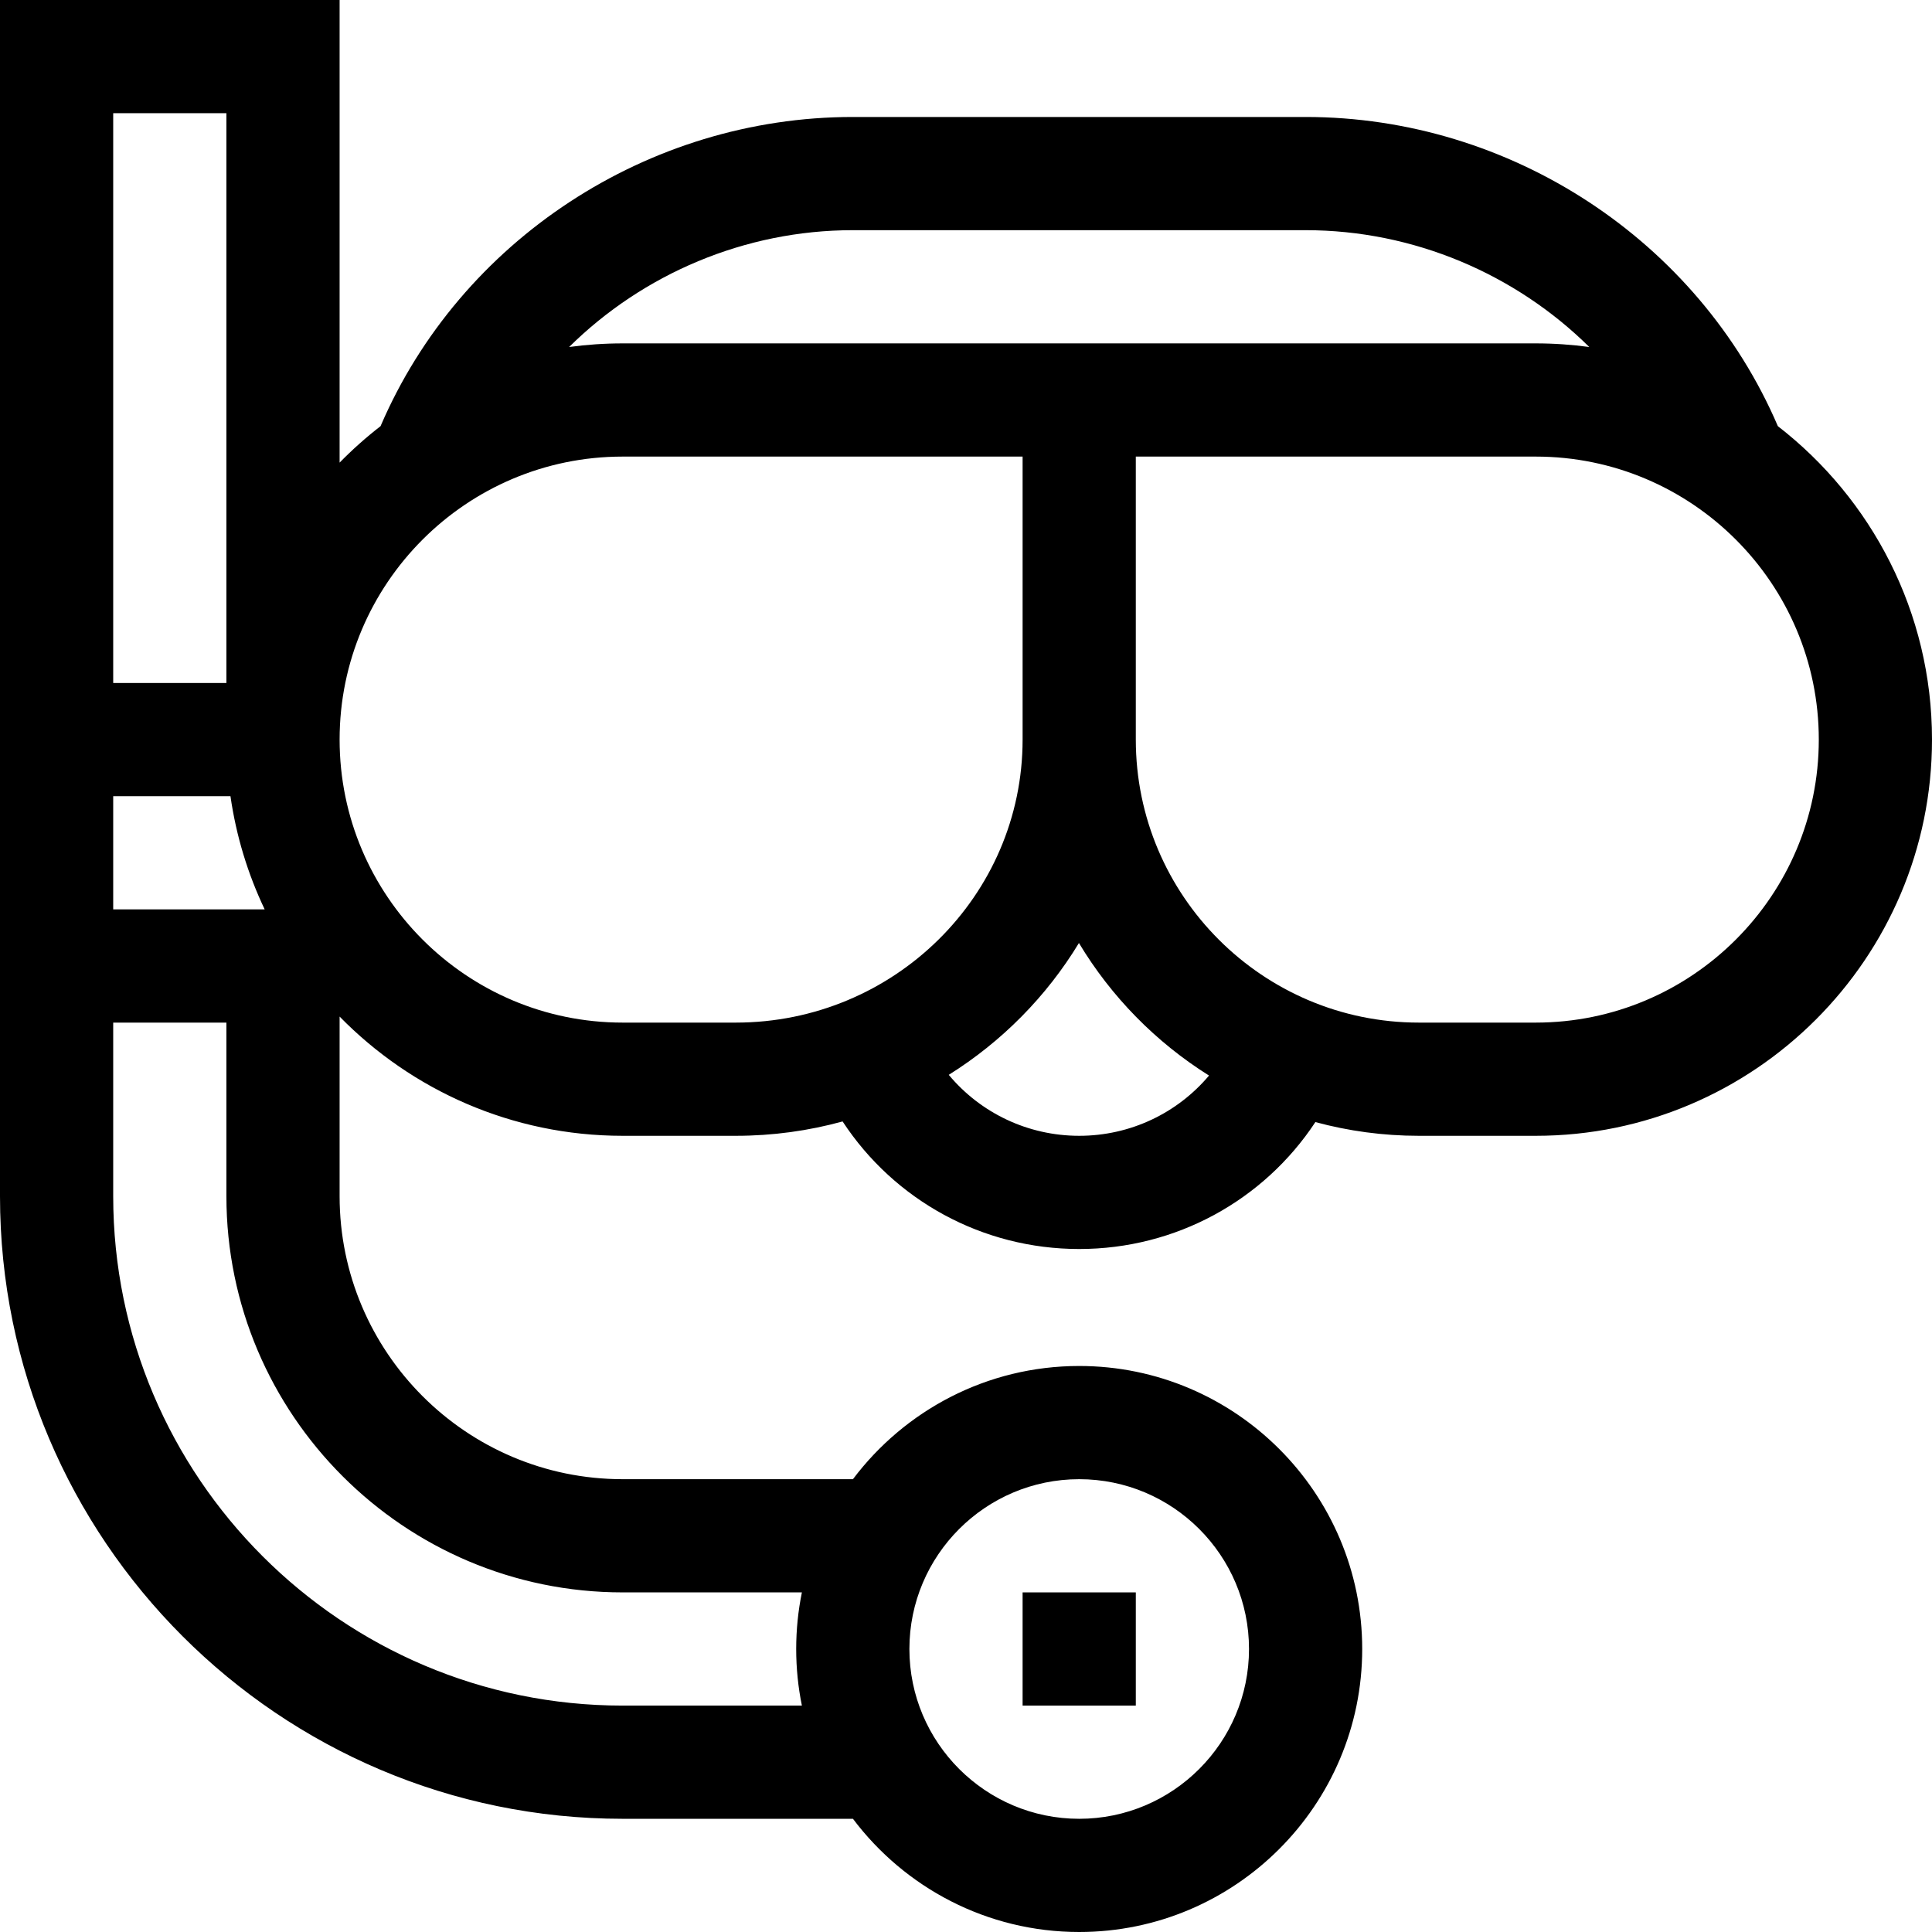 <svg version="1.1" id="icon-tour-diving" xmlns="http://www.w3.org/2000/svg" xmlns:xlink="http://www.w3.org/1999/xlink" x="0px" y="0px"
	 viewBox="0 0 512 512" style="enable-background:new 0 0 512 512;" xml:space="preserve">
<g>
	<g>
		<rect x="271" y="422" width="30" height="30"/>
	</g>
</g>
<g>
	<g>
		<path d="M471.151,112.937C450.057,63.754,400.327,31,346,31H226c-54.327,0-104.057,32.754-125.151,81.937
			c-3.836,2.969-7.46,6.198-10.849,9.66V0H0c0,15.479,0,301.888,0,317c0,90.981,74.019,165,165,165h61.041
			c13.697,18.204,35.475,30,59.959,30c41.355,0,75-33.645,75-75c0-41.355-33.645-75-75-75c-24.484,0-46.262,11.796-59.959,30H165
			c-41.355,0-75-33.645-75-75v-47.596C109.073,288.887,135.646,301,165,301h30c9.797,0,19.286-1.329,28.298-3.805
			C236.991,318.086,260.36,331,286,331c25.571,0,48.882-12.844,62.59-33.637C357.332,299.729,366.52,301,376,301h31
			c57.897,0,105-47.103,105-105C512,162.241,495.982,132.158,471.151,112.937z M286,392c24.813,0,45,20.187,45,45s-20.187,45-45,45
			s-45-20.187-45-45S261.187,392,286,392z M30,30h30v151H30V30z M30,211h31.076c1.521,10.588,4.625,20.671,9.069,30H30V211z
			 M165,422h47.509c-0.988,4.848-1.509,9.864-1.509,15s0.521,10.152,1.509,15H165c-74.439,0-135-60.561-135-135v-46h30v46
			C60,374.897,107.103,422,165,422z M226,61h120c28.634,0,55.619,11.625,75.177,30.96C416.539,91.332,411.808,91,407,91
			c-8.037,0-233.779,0-242,0c-4.808,0-9.539,0.332-14.177,0.96C170.381,72.625,197.366,61,226,61z M195,271h-30
			c-41.355,0-75-33.645-75-75s33.645-75,75-75h106v75C271,237.355,236.907,271,195,271z M286,301
			c-13.617,0-26.166-6.07-34.569-16.156c14.072-8.802,25.918-20.79,34.498-34.935c8.56,14.248,20.404,26.306,34.476,35.125
			C312.004,295.004,299.531,301,286,301z M407,271h-31c-41.355,0-75-33.645-75-75v-75h106c41.355,0,75,33.645,75,75
			S448.355,271,407,271z"/>
	</g>
</g>
<g>
</g>
<g>
</g>
<g>
</g>
<g>
</g>
<g>
</g>
<g>
</g>
<g>
</g>
<g>
</g>
<g>
</g>
<g>
</g>
<g>
</g>
<g>
</g>
<g>
</g>
<g>
</g>
<g>
</g>
</svg>

